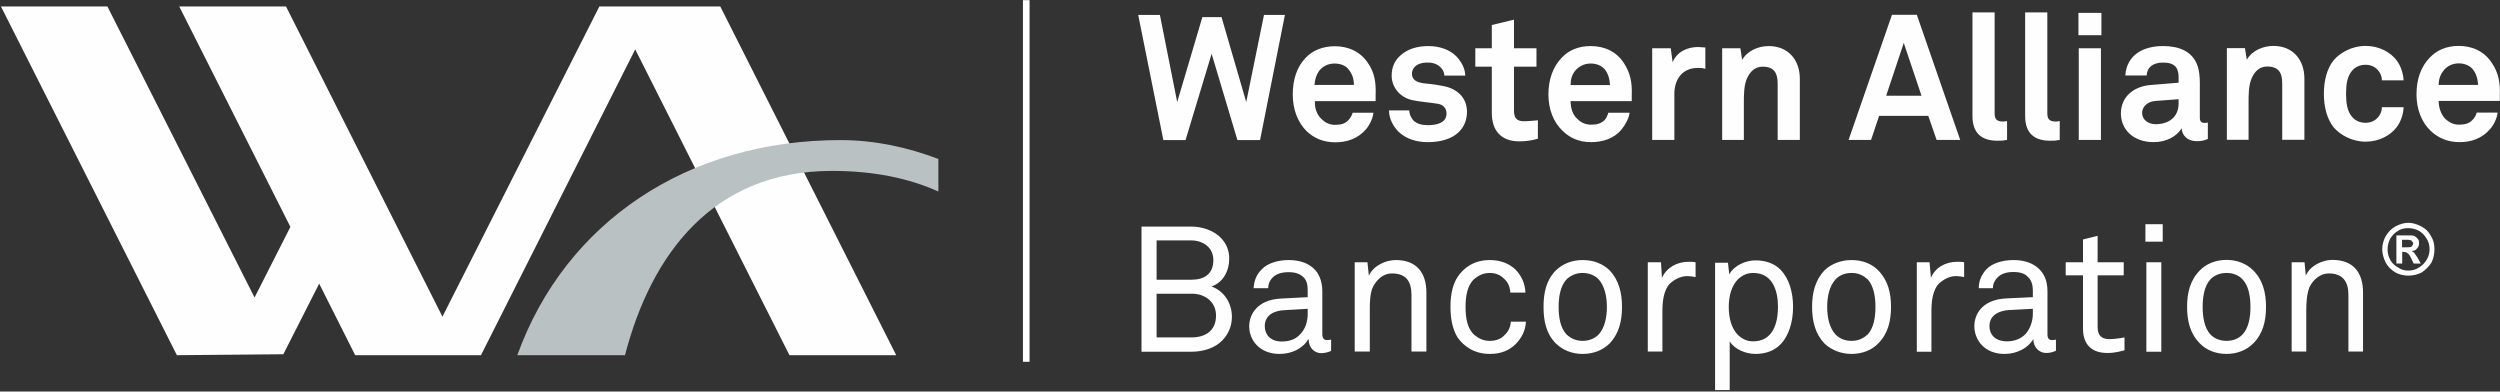 <svg version="1.2" xmlns="http://www.w3.org/2000/svg" viewBox="0 0 1590 249" width="1590" height="249">
	<rect x="0" y="0" width="1590" height="249" fill="#333333" stroke="none"/>
	<title>WAL-Q2-2022-Earnings-Presentation_FINAL-1-pdf-svg</title>
	<defs>
		<clipPath clipPathUnits="userSpaceOnUse" id="cp1">
			<path d="m-412-585h4418v2488h-4418z"/>
		</clipPath>
	</defs>
	<style>
		.s0 { fill: #fefefe } 
		.s1 { fill: #b9c1c2 } 
	</style>
	<g id="Clip-Path: Page 1" clip-path="url(#cp1)">
		<g id="Page 1">
			<path id="Path 4" class="s0" d="m502.1 225.9l-98.1-194.5-98.1 194.5h-80l-22.9-45.5-22.8 44.9-67.7 0.6-111.9-221.8h67.7l93.6 185.1 22.8-44.9-70.7-140.2h67.9l99.5 197.3 99.8-197.3h76.9l111.9 221.8z"/>
			<path id="Path 6" class="s1" d="m329 225.9c30.7-85 108.8-136.8 205.5-136.8 22 0 42.8 4.6 62.3 12v20.7c-18.9-8.5-41.2-13.1-67.7-13.1-75.8 0-115 53.2-131.6 117.2z"/>
			<path id="Path 7" fill-rule="evenodd" class="s0" d="m1531.7 141.7c2.8 0 5.6 0.9 8.2 2.3 2.8 1.4 4.8 3.4 6.2 6.2 1.7 2.6 2.2 5.4 2.2 8.3 0 2.8-0.5 5.7-1.9 8.5-1.7 2.6-3.7 4.6-6.2 6.3-2.9 1.4-5.4 2-8.5 2-2.8 0-5.6-0.6-8.2-2-2.8-1.7-4.8-3.7-6.2-6.3-1.4-2.8-2.2-5.7-2.2-8.5 0-2.9 0.8-5.7 2.2-8.3 1.7-2.8 3.7-4.8 6.2-6.2 2.6-1.4 5.4-2.3 8.2-2.3zm0 3.4c-2.2 0-4.5 0.3-6.5 1.7-2.2 1.2-3.6 2.9-5 4.9q-1.7 3.4-1.7 6.8c0 2.5 0.5 4.5 1.7 6.8 1.1 2 2.8 3.7 5 4.8 2 1.5 4.3 2 6.5 2 2.3 0 4.5-0.5 6.8-2 1.9-1.1 3.6-2.8 4.8-4.8 1.4-2.3 1.9-4.5 1.9-6.8 0-2.3-0.5-4.6-1.9-6.8-1.2-2-2.9-3.7-4.8-4.9q-3.4-1.7-6.8-1.7zm-7.6 22.5v-17.9h9.3c1.1 0 2.3 0.3 2.8 0.8q0.9 0.5 1.7 1.7c0.6 0.6 0.6 1.5 0.6 2.6 0 1.1-0.3 2.3-1.2 3.1-0.8 1.2-1.9 1.7-3.6 1.7 0.5 0.3 1.1 0.6 1.4 0.9 0.3 0.3 0.6 0.5 1.1 1.4 0 0 0.6 0.9 1.4 2l2 3.7h-4.5l-1.4-2.9c-0.9-1.9-1.7-3.4-2.6-3.7q-0.8-0.8-2.5-0.8h-0.8v7.4zm3.6-10.3h1.4c2.3 0 3.4 0 4-0.2 0.5 0 0.8-0.3 1.1-0.9 0.3-0.3 0.6-0.8 0.6-1.4 0-0.3-0.3-0.9-0.6-1.1-0.3-0.6-0.6-0.9-1.1-0.9-0.6-0.3-1.7-0.3-4-0.3h-1.4zm-877.1-157.2h4.2v230h-4.2zm150.8 89h-14.4l-16.4-54.9-16.6 54.9h-14.1l-16-79.6h13.8l11 55.4 16-54h12.2l15.7 54 11.3-55.4h13.3zm73.5-24.8h-38.6c-0.3 4.6 1.4 8.9 4.2 11.4 2 2 4.8 3.7 8.5 3.7 3.9 0 6.5-0.8 8.4-2.8 1.2-1.2 2.3-2.9 2.9-4.9h13.2c-0.3 3.5-2.5 8-4.8 10.6-5.1 5.9-12.1 8.2-19.4 8.2-7.9 0-13.8-2.8-18.3-7.1-5.7-5.7-8.8-13.9-8.8-23.3 0-9.4 2.6-17.6 8.2-23.3 4.2-4.6 10.7-7.4 18.6-7.4 8.4 0 16.3 3.4 21.1 10.8 4.3 6.2 5.1 12.8 4.8 20.2zm-17.5-20.5c-1.6-2-4.7-3.4-8.7-3.4-4.2 0-7.6 2-9.6 4.5-1.9 2.6-2.8 5.4-3.1 9.1h25.1c0-4.2-1.4-7.6-3.7-10.2zm70.5 40.1c-4.5 4.5-11.8 6.5-19.7 6.5-7.3 0-13.8-2-18.6-6.5-3.4-3.4-6.2-8.3-6.2-13.7h12.9c0 2.6 1.5 5.4 3.1 6.9 2.3 1.7 4.8 2.5 8.8 2.5 4.8 0 11.8-1.1 11.8-7.4 0-3.4-2.2-5.7-5.6-6.2-5.4-0.9-11-1.2-16.1-2.3-7.9-1.7-13.2-8.2-13.2-15.6 0-5.7 2.2-10 5.9-13.1 4.2-3.7 10.1-5.7 17.5-5.7 7 0 13.8 2.3 18 6.8 3.1 3.4 5.4 7.7 5.4 12h-13.3c0-2.3-1.1-4-2.5-5.4-1.7-1.7-4.5-2.9-7.6-2.9-2 0-3.7 0-6 0.9-2.5 1.1-4.5 3.1-4.5 6.2 0 4.3 3.7 5.4 6.8 6 5.4 0.6 6.8 0.6 12.4 1.7 9 1.4 15.8 7.1 15.8 16.5 0 5.4-2 9.7-5.1 12.8zm38.3 6c-11.5 0-17.4-6.9-17.4-18v-29.5h-10.5v-11.7h10.5v-14.8l14.1-3.4v18.2h14.3v11.7h-14.3v28.1c0 4.6 1.9 6.6 6.2 6.6 3.1 0 5.3-0.3 9-0.6v11.7q-5.5 1.7-11.9 1.7zm71.6-25.6h-38.9c0 4.5 1.4 8.8 4.3 11.3 1.9 2 4.8 3.7 8.7 3.7 4 0 6.2-0.8 8.5-2.8 1.1-1.1 1.9-2.8 2.5-4.8h13.5c-0.3 3.4-2.8 7.9-5 10.5-4.8 6-12.2 8.2-19.5 8.2-7.9 0-13.5-2.8-18-7.1-6-5.7-9.1-13.9-9.1-23.3 0-9.4 2.9-17.6 8.5-23.3 4.2-4.6 10.4-7.4 18.3-7.4 8.8 0 16.4 3.4 21.2 10.8 4.2 6.3 5.3 12.8 5 20.2zm-17.4-20.5c-2-2-4.8-3.4-8.8-3.4-4.2 0-7.6 2-9.8 4.6-2 2.5-2.9 5.4-2.9 9.1h25.1c-0.3-4.3-1.4-7.7-3.6-10.3zm59.4-0.6c-9.8 0-14.9 7.2-14.9 16.5v29.3h-14.1v-58.3h11.8l1.2 8.9c2.8-6.9 9.6-9.7 16.3-9.7 1.4 0 2.8 0.3 4.5 0.3v13.6c-1.7-0.6-3.4-0.6-4.8-0.6zm50.8 45.8v-35.8c0-6.8-2.3-10.8-9.6-10.8-4.8 0-7.9 3.1-9.9 7.4-2 4.5-2 10.5-2 15.3v23.9h-13.8v-58.3h11.6l1.1 7.4c3.4-5.9 10.4-8.8 16.9-8.8 12.4 0 19.8 8.8 19.8 20.8v38.9zm101.1 0l-5.3-15.3h-31.3l-5.1 15.3h-14.3l27.6-79.6h15.8l27.6 79.6zm-20.9-61.7l-11.2 33.6h22.5zm59.5 62.2c-9.6 0-15.8-4.5-15.8-15.6v-66h14.1v63.7c0 3.4 0.5 5.7 5.3 5.7 1.5 0 1.7-0.3 2.6-0.3v12c-2.8 0.5-3.4 0.5-6.2 0.5zm33.5 0c-9.6 0-15.8-4.5-15.8-15.6v-66h14.1v63.7c0 3.4 0.6 5.7 5.4 5.7 1.4 0 1.7-0.3 2.5-0.3v12c-2.8 0.5-3.4 0.5-6.2 0.5zm18.3-58.8h14.1v58.3h-14.1zm-0.2-22.5h14.6v14.2h-14.6zm75.2 81.6c-5.9 0-9.3-3.7-9.6-8.2-2.8 4.8-9.3 8.8-17.7 8.8-13.8 0-20.9-8.8-20.9-18.2 0-11.1 8.8-17.6 19.7-18.2l17-1.4v-3.4c0-5.7-2-9.4-9.9-9.4-6.5 0-10.2 3.1-10.4 8.2h-13.6c0.9-13 11.3-18.7 24-18.7 9.9 0 18.3 3.1 21.7 11.9 1.4 3.7 1.7 7.7 1.7 11.7v21.6c0 2.8 0.8 3.7 3.4 3.7 0.8 0 1.7-0.3 1.7-0.3v10.5c-2.3 0.9-3.7 1.4-7.1 1.4zm-11.5-26.7l-14.7 1.1c-4.2 0.3-8.5 2.9-8.5 7.7 0 4.3 4 7.1 8.5 7.1 8.5 0 14.7-4.5 14.7-13.3zm65.9 25.8v-35.8c0-6.8-2.2-10.8-9.6-10.8-4.8 0-7.9 3.1-9.8 7.4-2 4.5-2 10.5-2 15.4v23.8h-13.8v-58.3h11.5l1.2 7.4c3.3-5.9 10.4-8.8 16.9-8.8 12.4 0 19.7 8.8 19.7 20.8v38.9zm72.7-7.9c-3.9 5.1-11 9.1-19.7 9.1-8.7 0-16.1-4.3-20.3-9.1-4.2-5.4-6.2-12.8-6.2-21.4 0-8.5 2-15.9 6.2-21.3 4.2-4.8 11.6-9.1 20.3-9.1 8.7 0 15.8 4 19.7 9.1 2.6 3.4 4.3 8.3 4.5 12.8h-13.8c0-2.3-0.8-4-1.7-5.4-1.7-2.5-4.5-4.5-8.7-4.5-4 0-6.8 1.7-8.5 3.7-3.3 3.7-3.9 9.3-3.9 14.7 0 5.5 0.6 11.1 3.9 14.8 1.7 2 4.5 3.7 8.5 3.7 4.2 0 7-2 8.7-4.5 0.9-1.4 1.7-3.1 1.7-5.4h13.8c-0.2 4.8-1.9 9.4-4.5 12.8zm65.7-16.8h-38.9c0 4.5 1.7 8.8 4.2 11.4 2.3 2 4.8 3.7 8.8 3.7 3.9 0 6.5-0.9 8.4-2.9 1.2-1.1 2.3-2.8 2.8-4.8h13.3c-0.3 3.4-2.5 8-4.8 10.5-5.1 6-12.1 8.3-19.4 8.3-7.9 0-13.9-2.9-18.4-7.2-5.9-5.6-9-13.9-9-23.3 0-9.3 2.8-17.6 8.5-23.3 4.2-4.5 10.4-7.4 18.3-7.4 8.7 0 16.3 3.4 21.1 10.8 4.3 6.3 5.4 12.8 5.1 20.2zm-17.5-20.5c-1.7-1.9-4.8-3.4-8.7-3.4-4.2 0-7.6 2-9.6 4.6-2 2.5-3.1 5.4-3.1 9.1h25.1c-0.3-4.3-1.4-7.7-3.7-10.3zm-794.8 172.6c-4.5 4.9-12.1 7.4-19.8 7.4h-31.8v-79.6h31.6c7.3 0 14.6 2.6 19.1 7.4 3.1 3.4 5.1 7.4 5.1 13.1 0 7.7-3.9 15.1-11.3 17.6 8.2 2.9 13 10.8 13 19.3 0 6.3-2.5 11.1-5.9 14.8zm-20-63.4h-22v25h22.2c8.2 0 13.9-3.7 13.9-12.5 0-8.2-6.8-12.5-14.1-12.5zm0.5 33.9h-22.5v27.8h22.2c8.8 0 15.6-4.2 15.6-13.9 0-8.8-7.1-13.9-15.3-13.9zm82.3 37.8c-5 0-8.1-4-8.1-8.8h-0.3c-3.1 5.6-10.2 9.3-18.1 9.3-12.9 0-19.4-8.8-19.4-17.6 0-7.1 4.8-16.8 20-17.6l17.2-0.9v-4.2c0-2.9-0.3-6.3-2.8-8.6-2-1.9-4.8-3.1-9.3-3.1-5.1 0-8.2 1.4-10.2 3.4-1.7 1.7-2.8 4-2.8 6.8h-9.3c0.3-5.1 2-8.8 5.1-11.9 3.6-4 10.4-6 17.2-6 11 0 17.2 4.9 19.7 10.8 1.1 2.6 1.7 5.7 1.7 8.9v27.5c0 2.9 1.4 3.7 3.1 3.7 1.1 0 2.5-0.3 2.5-0.3v7.2c-1.9 0.8-3.9 1.4-6.2 1.4zm-8.7-28.2l-15.2 0.9c-5.7 0.3-12.1 2.8-12.1 10.2 0 4.8 3.1 9.7 10.9 9.7 4.6 0 8.8-1.4 11.6-4.6 3.4-3.4 4.8-8.2 4.8-13zm66 27.2v-36.1c0-8.5-3.4-13.6-12.5-13.6-5.3 0-9.5 3.7-12.1 8.8-1.9 4.3-1.9 10.2-1.9 14.5v26.4h-9.6v-56.8h8.1l0.9 8.5c3.1-6.5 10.7-9.9 17.2-9.9 12.7 0 19.4 7.6 19.4 20.7v37.5zm66.3-4.8c-4 4-9.3 6.3-16.4 6.3-10.1 0-16.6-4.9-20.6-10.5-2.8-4.6-4.5-10.9-4.5-19.4 0-8.5 1.7-14.8 4.5-19 4-6 10.5-10.8 20.6-10.8 6.8 0 12.1 2.2 16.1 5.9 3.7 3.7 6.2 8.6 6.5 14.8h-9.6c-0.3-4-1.7-6.8-4-8.8-2.2-2.3-5.3-3.7-9-3.7-4.5 0-7.3 1.7-9.8 3.7-4.6 4-5.7 11.1-5.7 17.9 0 7.1 1.1 13.9 5.7 17.9 2.5 2 5.3 3.7 9.8 3.7 4 0 7.4-1.4 9.6-4 2-1.9 3.4-4.5 3.7-8.2h9.6c-0.3 6-2.9 10.5-6.5 14.2zm59.7-0.3c-4.2 4-9.8 6.6-17.2 6.6-7 0-12.7-2.6-16.9-6.6-6.2-6.2-7.9-14.2-7.9-23.3 0-9.1 1.7-17 7.9-23.3 4.2-4 9.9-6.5 16.9-6.5 7.4 0 13 2.5 17.2 6.5 5.9 6.3 7.9 14.2 7.9 23.3 0 9.1-2 17.1-7.9 23.3zm-7-40.9c-2.3-2.3-5.7-4-10.2-4-4.2 0-7.6 1.7-10.1 4-4 4.3-5.1 11.1-5.1 17.6 0 6.6 1.1 13.4 5.1 17.6 2.5 2.3 5.9 4 10.1 4 4.5 0 7.9-1.7 10.2-4 3.9-4.2 5.3-11 5.3-17.6 0-6.5-1.4-13.3-5.3-17.6zm56.4-2c-4.3 0-8.2 2.3-10.8 4.5-4.5 4.6-5 12.3-5 18.2v25.3h-9.3v-56.8h8.4l0.6 9.9c3.1-6.8 9.9-10.2 16.9-10.2 1.4 0 3.1 0 4.5 0.3v9.4c-1.7-0.3-3.7-0.6-5.3-0.6zm58.9 43.8c-3.7 3.7-9.1 5.7-15.5 5.7-6.2 0-13.3-2.9-16.4-8v31h-9.3v-81h8.2l0.8 7.4c3.1-5.7 10.5-8.9 16.7-8.9 7 0 12.4 2.3 16 6 5.4 5.7 7.9 14.2 7.9 23.6 0 9.7-2.8 18.8-8.4 24.2zm-17-45.8c-4.2 0-7 1.7-9.3 3.7-4.5 4.3-6.2 11.1-6.2 17.9 0 7.1 1.7 13.9 6.2 18.2 2.3 2 5.1 3.7 9.3 3.7 12.5 0 15.8-11.4 15.8-21.9 0-10.2-3.3-21.6-15.8-21.6zm79.5 44.9c-3.9 4-9.8 6.6-16.9 6.6-7 0-12.9-2.6-17.2-6.6-5.9-6.2-7.9-14.2-7.9-23.3 0-9.1 2-17 7.9-23.3 4.3-4 10.2-6.5 17.2-6.5 7.1 0 13 2.5 16.9 6.5 6.2 6.3 8.2 14.2 8.2 23.3 0 9.1-2 17.1-8.2 23.3zm-6.7-40.9c-2.6-2.3-5.7-4-10.2-4-4.5 0-7.9 1.7-10.1 4-4 4.3-5.4 11.1-5.4 17.6 0 6.6 1.4 13.4 5.4 17.6 2.2 2.3 5.6 4 10.1 4 4.5 0 7.6-1.7 10.2-4 3.9-4.2 5-11 5-17.6 0-6.5-1.1-13.3-5-17.6zm56.3-2c-4.5 0-8.1 2.3-10.7 4.5-4.5 4.6-5 12.3-5 18.2v25.4h-9.3v-56.9h8.1l0.9 9.9c2.8-6.8 9.6-10.2 16.6-10.2 1.7 0 3.1 0 4.5 0.3v9.4c-1.7-0.3-3.4-0.6-5.1-0.6zm57.3 48.9c-4.8 0-8.2-4-8.2-8.8-3.4 5.7-10.4 9.4-18.3 9.4-12.7 0-19.2-8.8-19.2-17.7 0-7.1 4.5-16.7 20-17.6l17.2-0.8v-4.3c0-2.8-0.6-6.3-3.1-8.5-1.7-2-4.5-3.2-9.3-3.2-5.1 0-8.2 1.5-10.1 3.5-1.7 1.7-2.9 3.9-2.9 6.8h-9c0-5.1 2-8.8 4.8-12 3.7-3.9 10.4-5.9 17.2-5.9 11 0 17.2 4.8 20 10.8 1.1 2.5 1.7 5.7 1.7 8.8v27.6c0 2.8 1.1 3.7 3.1 3.7 0.8 0 2.3-0.3 2.3-0.3v7.1c-2 0.8-3.7 1.4-6.2 1.4zm-8.5-28.1l-15.2 0.8c-5.7 0.3-12.4 2.9-12.4 10.2 0 4.9 3.1 9.7 11.3 9.7 4.2 0 8.4-1.4 11.5-4.5 3.1-3.4 4.8-8.3 4.8-13.1zm47.4 28.1c-12.2 0-15.5-7.9-15.5-15.3v-34.1h-11v-8.3h11v-14.5l9.3-2.3v16.8h16.6v8.3h-16.6v32.9c0 5.4 2.5 7.7 7.6 7.7 3.9 0 9.5-1.1 9.5-1.1v8.2c-2.5 0.6-5.9 1.7-10.9 1.7zm24.8-57.7h9.5v56.9h-9.5zm-0.6-24.2h11v11.1h-11zm68.5 75.9c-4 4-9.9 6.6-16.9 6.6-7.1 0-13-2.6-16.9-6.6-6.2-6.2-8.2-14.2-8.2-23.3 0-9.1 2-17.1 8.2-23.3 3.9-4 9.8-6.6 16.9-6.6 7 0 12.9 2.6 16.9 6.6 6.2 6.2 8.2 14.2 8.2 23.3 0 9.1-2 17.1-8.2 23.3zm-6.8-40.9c-2.2-2.3-5.6-4-10.1-4-4.5 0-7.9 1.7-10.2 4-3.9 4.2-5 11.1-5 17.6 0 6.5 1.1 13.4 5 17.6 2.3 2.3 5.7 4 10.2 4 4.5 0 7.9-1.7 10.1-4 4-4.2 5.1-11.1 5.1-17.6 0-6.5-1.1-13.4-5.1-17.6zm67.4 46v-36.1c0-8.5-3.7-13.6-12.4-13.6-5.4 0-9.9 3.7-12.4 8.8-1.7 4.3-2 10.2-2 14.5v26.4h-9.3v-56.8h8.2l0.8 8.5c2.8-6.5 10.7-10 16.9-10 13 0 19.5 7.7 19.5 20.8v37.5z"/>
		</g>
	</g>
</svg>